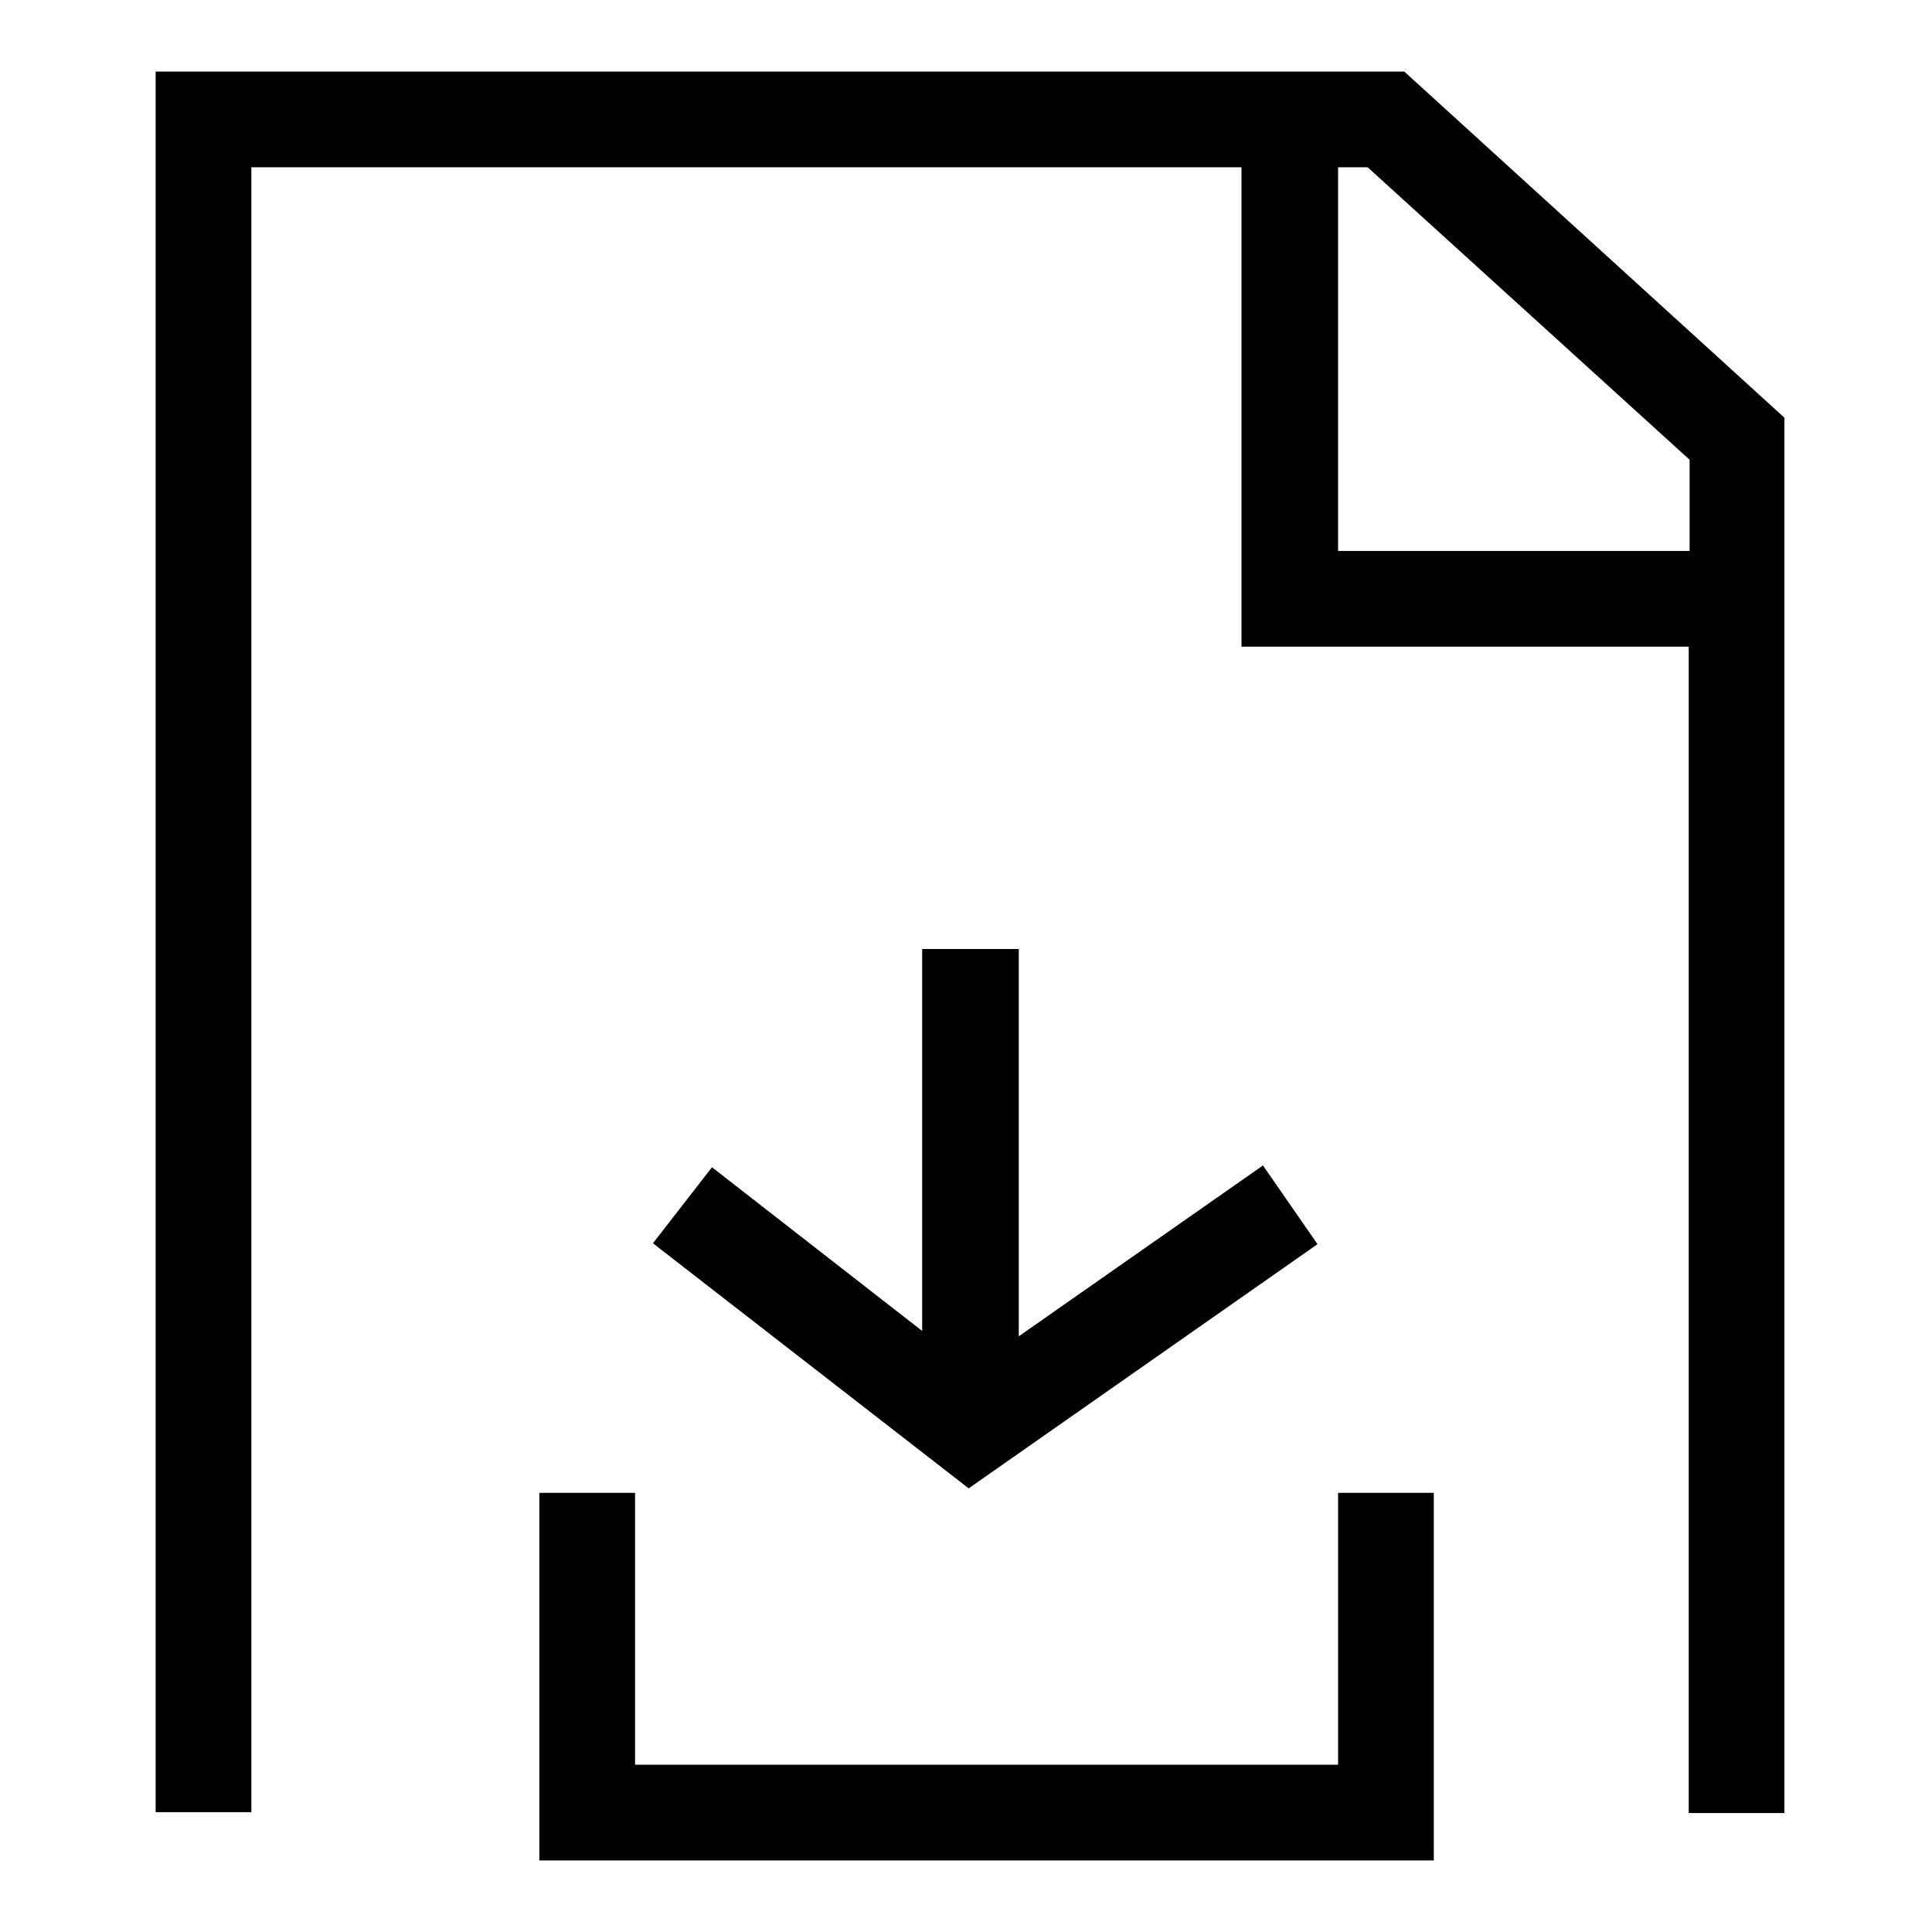 <?xml version="1.0" encoding="utf-8"?>
<!-- Generator: Adobe Illustrator 22.0.0, SVG Export Plug-In . SVG Version: 6.00 Build 0)  -->
<svg version="1.1" id="Layer_1" xmlns="http://www.w3.org/2000/svg" xmlns:xlink="http://www.w3.org/1999/xlink" x="0px" y="0px"
	 viewBox="0 0 216 216" style="enable-background:new 0 0 216 216;" xml:space="preserve">
<path d="M157,8H17.4v194.6h10.7V18.7h110.7v53.6h50v130.4h10.7V46.7L157,8z M188.9,61.6h-39.3V18.7h3.3l36,32.7V61.6z M149.6,197.3
	H71v-30.4H60.3V208h100v-41.1h-10.7V197.3z M103.1,106.2v42.6l-23.5-18.3l-6.6,8.5l35.3,27.4l39-27.3l-6.1-8.8l-27.3,19.1v-43.3
	H103.1z"/>
</svg>
